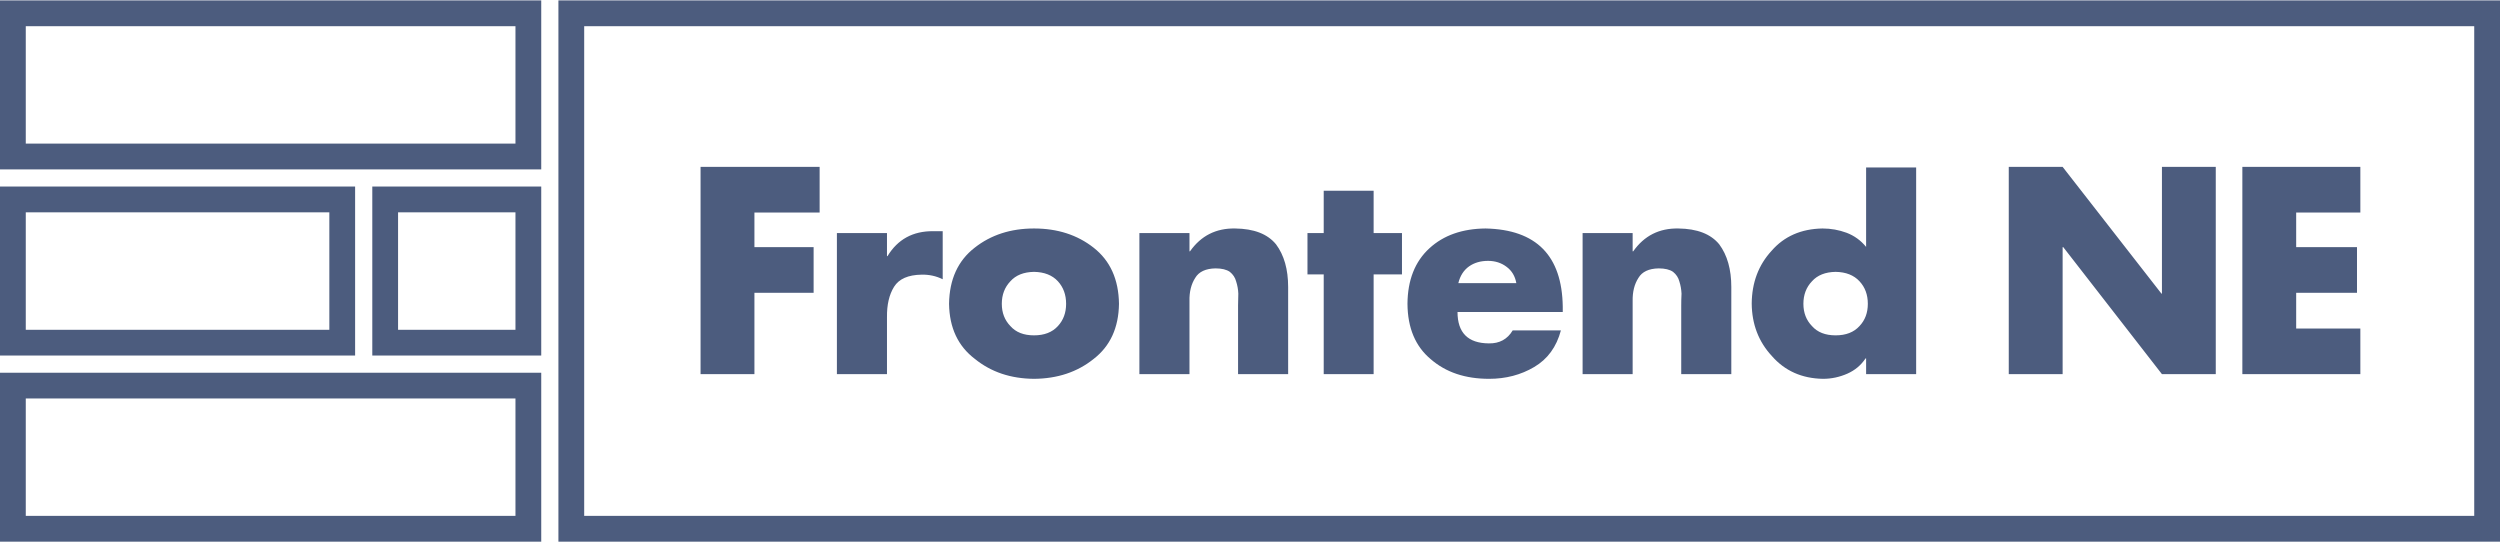 <svg xmlns="http://www.w3.org/2000/svg" width="360" height="78" viewBox="0 0 582 126" preserveAspectRatio="xMaxYMax meet">   <g transform="translate(3,3)" fill="none">
        <rect id="Rectangle-40" stroke="#4C5C7E" stroke-width="6" x="130" y="0" width="446" height="120"/>
        <path d="M86.67 43.33L120 43.33 120 76.67 86.67 76.67 86.67 43.33ZM0 86.67L120 86.67 120 120 0 120 0 86.67ZM0 0L120 0 120 33.33 0 33.33 0 0ZM0 43.33L76.67 43.33 76.67 76.67 0 76.67 0 43.33Z" id="Rectangle-19" stroke="#4C5C7E" stroke-width="6"/>
        <path d="M187.81 46.38L187.81 35.75 160.09 35.75 160.09 84 172.63 84 172.63 65.06 186.41 65.06 186.41 54.44 172.63 54.44 172.63 46.38 187.81 46.38ZM203.49 51.16L191.83 51.16 191.83 84 203.49 84 203.49 70.75C203.45 67.85 204 65.49 205.14 63.66 206.29 61.82 208.42 60.89 211.55 60.84 213.3 60.8 214.94 61.16 216.46 61.91L216.46 50.72 214.24 50.72C209.53 50.68 205.99 52.61 203.61 56.53L203.49 56.53 203.49 51.16ZM237.72 50.09C232.3 50.09 227.7 51.58 223.91 54.56 220.01 57.58 218.02 61.94 217.94 67.63 218.02 73.21 220.03 77.49 223.97 80.47 227.72 83.51 232.3 85.05 237.72 85.09 243.18 85.05 247.8 83.51 251.59 80.47 255.45 77.49 257.42 73.21 257.5 67.63 257.42 61.94 255.45 57.58 251.59 54.56 247.8 51.58 243.18 50.09 237.72 50.09L237.72 50.09ZM237.72 60.19C240.11 60.23 241.97 60.96 243.28 62.38 244.55 63.77 245.19 65.52 245.19 67.63 245.19 69.71 244.55 71.44 243.28 72.81 241.97 74.25 240.11 74.97 237.72 74.97 235.32 74.97 233.49 74.25 232.22 72.81 230.89 71.44 230.22 69.71 230.22 67.63 230.22 65.52 230.89 63.77 232.22 62.38 233.49 60.96 235.32 60.23 237.72 60.19L237.72 60.19ZM273.91 51.16L262.25 51.16 262.25 84 273.91 84 273.91 66.97C273.86 64.84 274.31 63.05 275.25 61.59 276.1 60.16 277.68 59.42 279.97 59.38 281.43 59.38 282.54 59.65 283.31 60.19 284.06 60.79 284.55 61.54 284.78 62.44 285.07 63.33 285.24 64.27 285.28 65.25 285.24 66.23 285.22 67.15 285.22 68L285.22 84 296.88 84 296.88 63.72C296.88 59.61 295.94 56.3 294.06 53.78 292.08 51.36 288.91 50.14 284.53 50.09 280.09 50.01 276.59 51.78 274.03 55.41L273.91 55.41 273.91 51.16ZM316.78 60.78L323.38 60.78 323.38 51.16 316.78 51.16 316.78 41.31 305.16 41.31 305.16 51.16 301.38 51.16 301.38 60.78 305.16 60.78 305.16 84 316.78 84 316.78 60.78ZM336.5 62.81C336.92 61.1 337.75 59.8 339 58.91 340.23 58.05 341.7 57.63 343.41 57.63 345.07 57.63 346.52 58.09 347.75 59.03 348.96 59.93 349.71 61.19 350 62.81L336.5 62.81ZM360.81 68.31C360.65 56.42 354.66 50.34 342.84 50.09 337.43 50.14 333.07 51.67 329.78 54.69 326.41 57.77 324.7 62.08 324.66 67.63 324.7 73.25 326.51 77.55 330.09 80.53 333.59 83.57 338.11 85.09 343.66 85.09 347.55 85.09 351.05 84.18 354.16 82.34 357.28 80.51 359.35 77.67 360.38 73.81L349.16 73.81C347.93 75.88 346.07 76.89 343.59 76.84 338.74 76.8 336.31 74.36 336.31 69.53L360.81 69.53 360.81 68.31ZM377.08 51.16L365.43 51.16 365.43 84 377.08 84 377.08 66.97C377.04 64.84 377.49 63.05 378.43 61.59 379.28 60.16 380.85 59.42 383.14 59.38 384.6 59.38 385.72 59.65 386.49 60.19 387.24 60.79 387.73 61.54 387.96 62.44 388.25 63.33 388.41 64.27 388.46 65.25 388.41 66.23 388.39 67.15 388.39 68L388.39 84 400.05 84 400.05 63.72C400.05 59.61 399.11 56.3 397.24 53.78 395.26 51.36 392.08 50.14 387.71 50.09 383.27 50.01 379.77 51.78 377.21 55.41L377.08 55.41 377.08 51.16ZM431.43 84L443.08 84 443.08 35.88 431.43 35.88 431.43 54.38C430.2 52.87 428.69 51.78 426.89 51.09 425.1 50.43 423.23 50.09 421.27 50.09 416.31 50.18 412.36 51.91 409.43 55.28 406.38 58.59 404.84 62.69 404.8 67.56 404.84 72.38 406.4 76.45 409.49 79.78 412.51 83.24 416.48 85.01 421.39 85.09 423.35 85.09 425.25 84.69 427.08 83.88 428.83 83.1 430.24 81.93 431.3 80.34L431.43 80.34 431.43 84ZM424.33 60.19C426.73 60.23 428.58 60.96 429.89 62.38 431.19 63.77 431.83 65.52 431.83 67.63 431.83 69.71 431.19 71.44 429.89 72.81 428.58 74.25 426.73 74.97 424.33 74.97 421.94 74.97 420.1 74.25 418.83 72.81 417.5 71.44 416.83 69.71 416.83 67.63 416.83 65.52 417.5 63.77 418.83 62.38 420.1 60.96 421.94 60.23 424.33 60.19L424.33 60.19ZM464.64 84L477.18 84 477.18 54.44 477.33 54.44 500.3 84 512.83 84 512.83 35.75 500.3 35.75 500.3 65.25 500.18 65.25 477.18 35.75 464.64 35.75 464.64 84ZM546.49 46.38L546.49 35.75 519.02 35.75 519.02 84 546.49 84 546.49 73.38 531.55 73.38 531.55 65.06 545.71 65.06 545.71 54.44 531.55 54.44 531.55 46.38 546.49 46.38Z" fill="#4C5C7E"/>
    </g>
</svg>